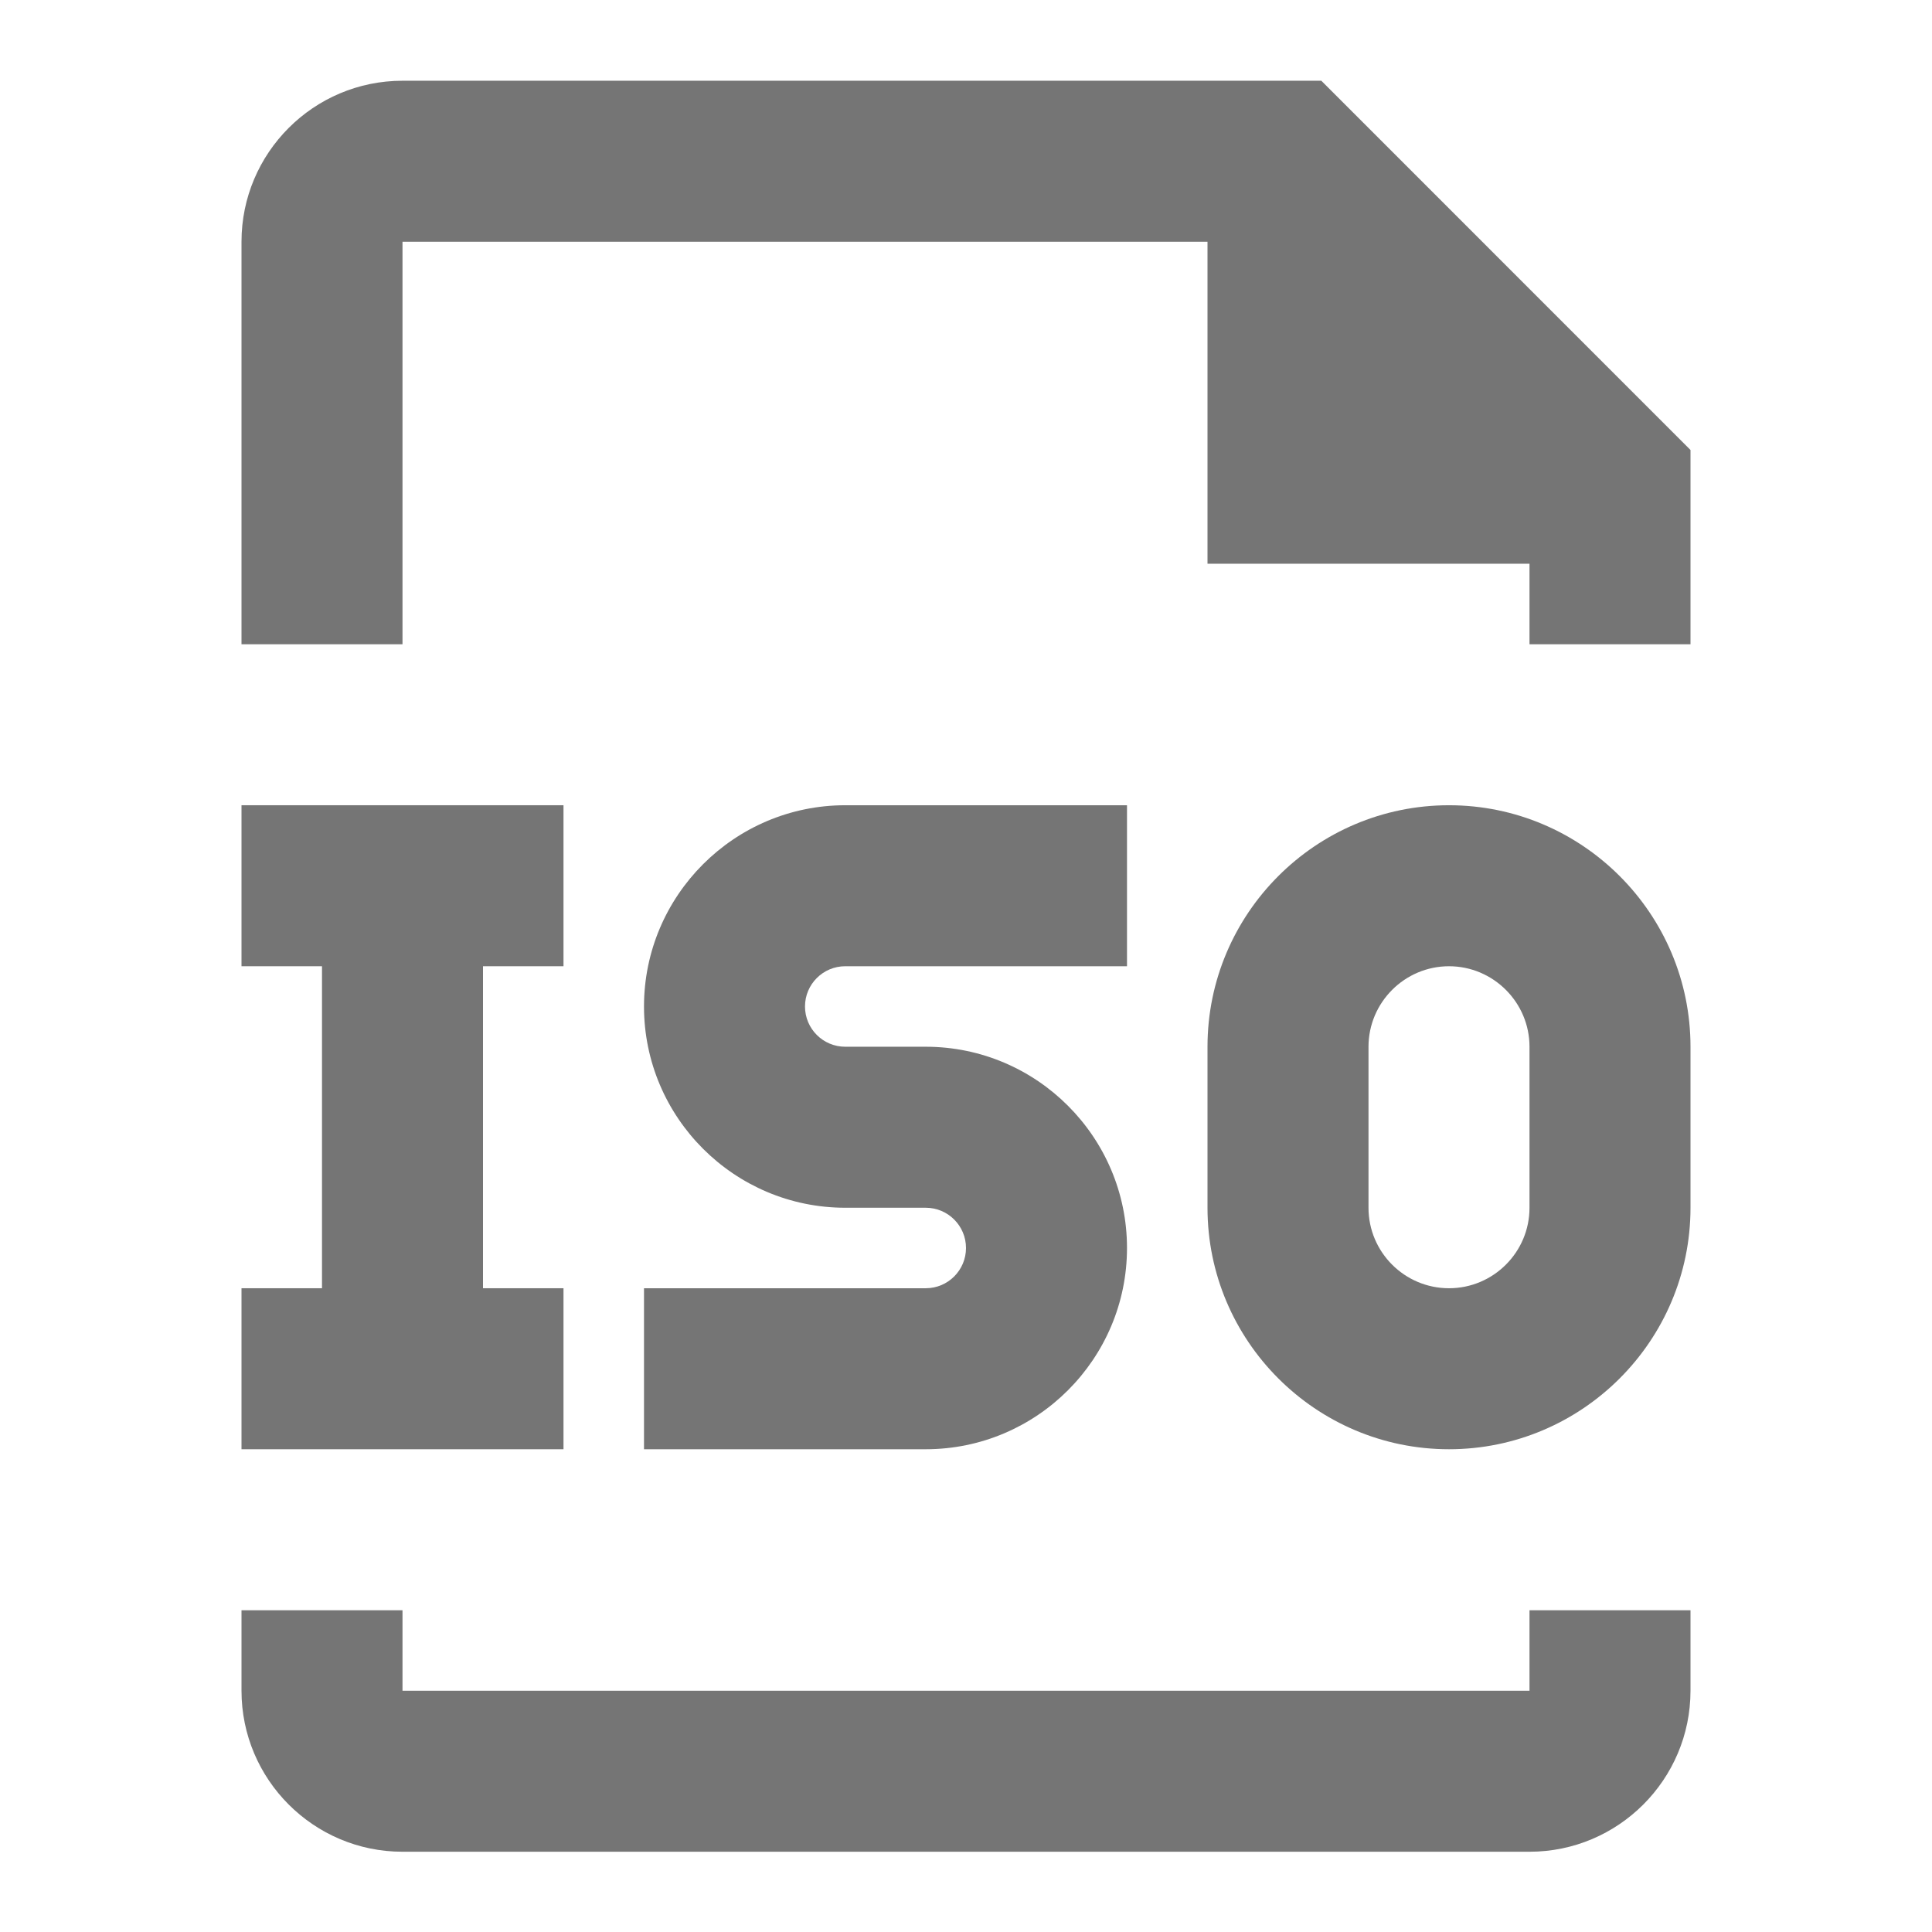 <?xml version="1.0" encoding="iso-8859-1"?>
<!-- Generator: Adobe Illustrator 16.0.0, SVG Export Plug-In . SVG Version: 6.00 Build 0)  -->
<!DOCTYPE svg PUBLIC "-//W3C//DTD SVG 1.1//EN" "http://www.w3.org/Graphics/SVG/1.1/DTD/svg11.dtd">
<svg version="1.1" xmlns="http://www.w3.org/2000/svg" xmlns:xlink="http://www.w3.org/1999/xlink" x="0px" y="0px" width="24px"
	 height="24px" viewBox="0 0 24 24" style="enable-background:new 0 0 24 24;" xml:space="preserve">
<g id="Frame_-_24px">
	<rect style="fill:none;" width="24" height="24"/>
</g>
<g id="Line_Icons">
	<g>
		<path style="fill:#757575;" d="M16.414,1.003H5c-1.103,0-2,0.896-2,2v5h2v-5h10v4h4v1h2V5.59L16.414,1.003z"/>
		<path style="fill:#757575;" d="M19,21.003H5v-1H3v1c0,1.103,0.897,2,2,2h14c1.103,0,2-0.897,2-2v-1h-2V21.003z"/>
		<path style="fill:#757575;" d="M18,10.003c-1.654,0-3,1.346-3,3v2c0,1.654,1.346,3,3,3s3-1.346,3-3v-2
			C21,11.349,19.654,10.003,18,10.003z M19,15.003c0,0.552-0.449,1-1,1s-1-0.448-1-1v-2c0-0.55,0.449-1,1-1s1,0.45,1,1V15.003z"/>
		<path style="fill:#757575;" d="M11.5,16.003H8v2h3.5c1.378,0,2.5-1.121,2.5-2.5c0-1.378-1.122-2.5-2.5-2.5h-1
			c-0.276,0-0.5-0.224-0.5-0.5s0.224-0.5,0.5-0.5H14v-2h-3.5c-1.378,0-2.5,1.122-2.5,2.5c0,1.379,1.122,2.5,2.5,2.5h1
			c0.276,0,0.5,0.224,0.5,0.5S11.776,16.003,11.5,16.003z"/>
		<polygon style="fill:#757575;" points="7,16.003 6,16.003 6,12.003 7,12.003 7,10.003 3,10.003 3,12.003 4,12.003 4,16.003 
			3,16.003 3,18.003 7,18.003 		"/>
	</g>
</g>
</svg>
